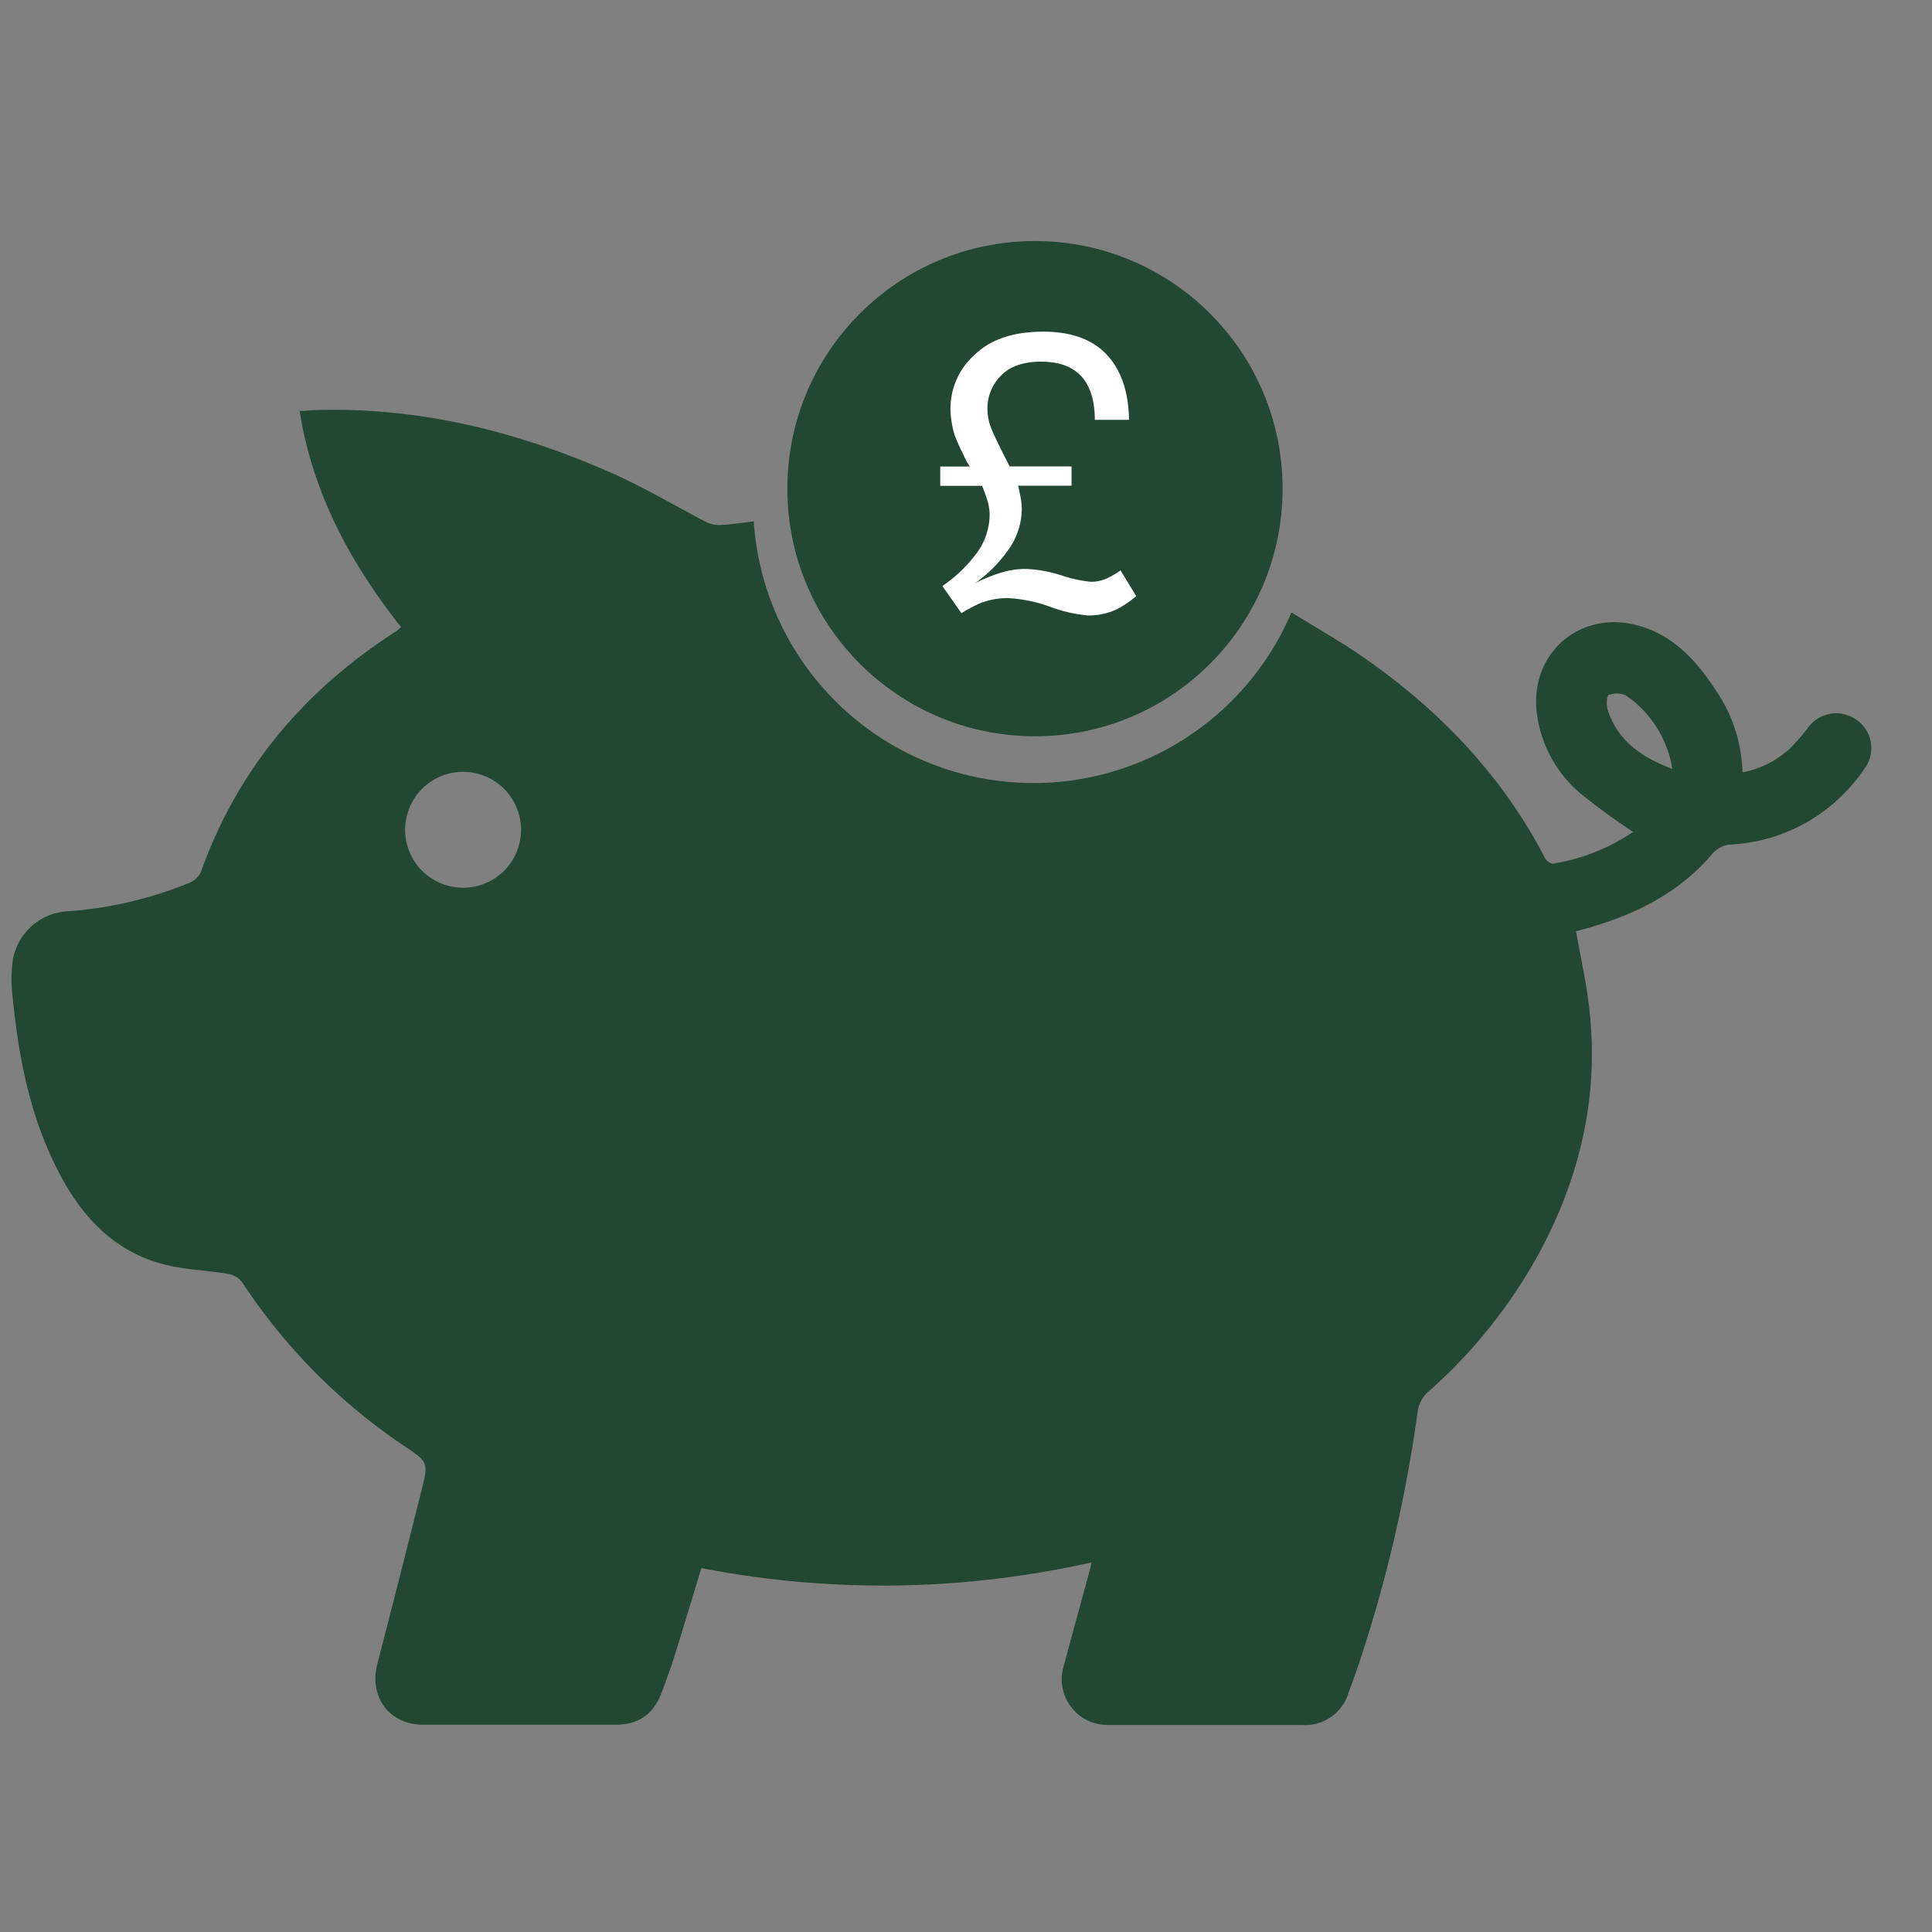 <svg id="Layer_1" data-name="Layer 1" xmlns="http://www.w3.org/2000/svg" viewBox="0 0 300 300"><rect x="0" y="0" width="300" height="300" fill="#808080" stroke="none"/><defs><style>.cls-1{fill:#224732;}.cls-2{fill:#fff;}</style></defs><path class="cls-1" d="M108.91,243.49c-1.41,4.64-2.73,9-4.1,13.43-.6,1.92-1.29,3.82-2,5.71-1.28,3.53-3.59,5.19-7.31,5.19q-14.88,0-29.75,0c-5.32,0-8.5-4.33-7.14-9.52q3.49-13.45,6.86-26.94c1.08-4.31,1-4.3-2.62-6.78A90,90,0,0,1,37.6,199.1a3.51,3.51,0,0,0-2.16-1.29c-2.72-.46-5.5-.6-8.21-1.09-8.83-1.61-14.37-7.35-18.26-15C4.71,173.41,2.92,164.39,2,155.16A22.69,22.69,0,0,1,2,149a9.15,9.15,0,0,1,8.41-7.49,61.11,61.11,0,0,0,19.08-4.46,3.4,3.4,0,0,0,1.72-1.68c5.68-15.92,16-28.11,30.07-37.19.34-.22.64-.48,1-.79C54.48,87.48,48.56,76.7,46.53,63.82c.83,0,1.43-.1,2-.12C65,63.1,80.46,67,95.3,73.59c4.93,2.21,9.59,5,14.4,7.49a4.48,4.48,0,0,0,2.25.44c1.7-.09,3.4-.36,5.09-.56A43.53,43.53,0,0,0,200.53,95.1c3.35,2.06,6.74,4,10,6.16,12.33,8.33,22.48,18.68,29.39,32,.21.4.86.91,1.22.85a31.06,31.06,0,0,0,12.45-4.93,98.7,98.7,0,0,1-8.34-6.11,19.53,19.53,0,0,1-6.64-12.55c-1-9.23,6.86-15.87,15.81-13.37,5.74,1.61,9.28,5.78,12.32,10.51a23.52,23.52,0,0,1,3.83,12.27,14.92,14.92,0,0,0,7.31-3.65,28.31,28.31,0,0,0,2.83-3.24,5.42,5.42,0,0,1,7.66-1.2,5.32,5.32,0,0,1,1.13,7.53,26.71,26.71,0,0,1-20.57,11.76,4.18,4.18,0,0,0-3.18,1.61c-5,5.83-11.49,9.09-18.69,11.22-.81.24-1.63.45-2.34.64.67,3.76,1.47,7.35,1.94,11,1.82,13.91-1.12,26.91-7.76,39.15a79.73,79.73,0,0,1-17.1,21.35,5.09,5.09,0,0,0-1.71,3.4,216.9,216.9,0,0,1-8.74,37.81c-.62,1.86-1.26,3.7-1.95,5.54a7,7,0,0,1-7.11,5q-15.13,0-30.26,0a7.09,7.09,0,0,1-6.85-9.18c1.34-5,2.72-10,4.08-15,.07-.26.11-.53.22-1.06A147.57,147.57,0,0,1,108.91,243.49Zm-37-105.64a9,9,0,1,0-9-8.82A9,9,0,0,0,71.94,137.85ZM259.68,119.4A17.12,17.12,0,0,0,252.49,108a3.47,3.47,0,0,0-2.71-.07c-.3.11-.37,1.61-.13,2.34C251.2,115,254.8,117.55,259.68,119.4Z"/><circle class="cls-1" cx="160.71" cy="75.88" r="38.45"/><path class="cls-2" d="M146.33,91a22.2,22.2,0,0,0,5.34-5.12,10.2,10.2,0,0,0,2-6.08,7.87,7.87,0,0,0-.38-2.19c-.16-.53-.42-1.25-.79-2.17H146v-3h4.6a10.11,10.11,0,0,1-1-1.83,28.07,28.07,0,0,1-1.3-2.88,12.4,12.4,0,0,1-.5-2,13.22,13.22,0,0,1-.21-2.42,11.15,11.15,0,0,1,3.72-8.19q3.72-3.62,10.67-3.62,6.53,0,9.88,3.58t3.45,10.11H170q0-4.43-2.07-6.73t-6.28-2.3q-4.11,0-6.21,2.16a7.15,7.15,0,0,0-2.11,5.22,8.24,8.24,0,0,0,.66,3.14c.44,1.07,1.37,3,2.79,5.74h9.61v3h-8.29c.2.9.34,1.6.43,2.11a9,9,0,0,1,.13,1.58,11,11,0,0,1-1.76,5.79,21.55,21.55,0,0,1-5.51,5.67,24.47,24.47,0,0,1,4-1.63,13.11,13.11,0,0,1,3.84-.6,20.78,20.78,0,0,1,5.58,1,21.17,21.17,0,0,0,4.55,1,6,6,0,0,0,2.52-.53A14.21,14.21,0,0,0,174,88.57l2.43,4a16.73,16.73,0,0,1-2.93,2,10.27,10.27,0,0,1-4.54,1,22.37,22.37,0,0,1-5.9-1.35,22.72,22.72,0,0,0-6.55-1.35,11.91,11.91,0,0,0-4.22.76,23,23,0,0,0-3,1.59Z"/></svg>